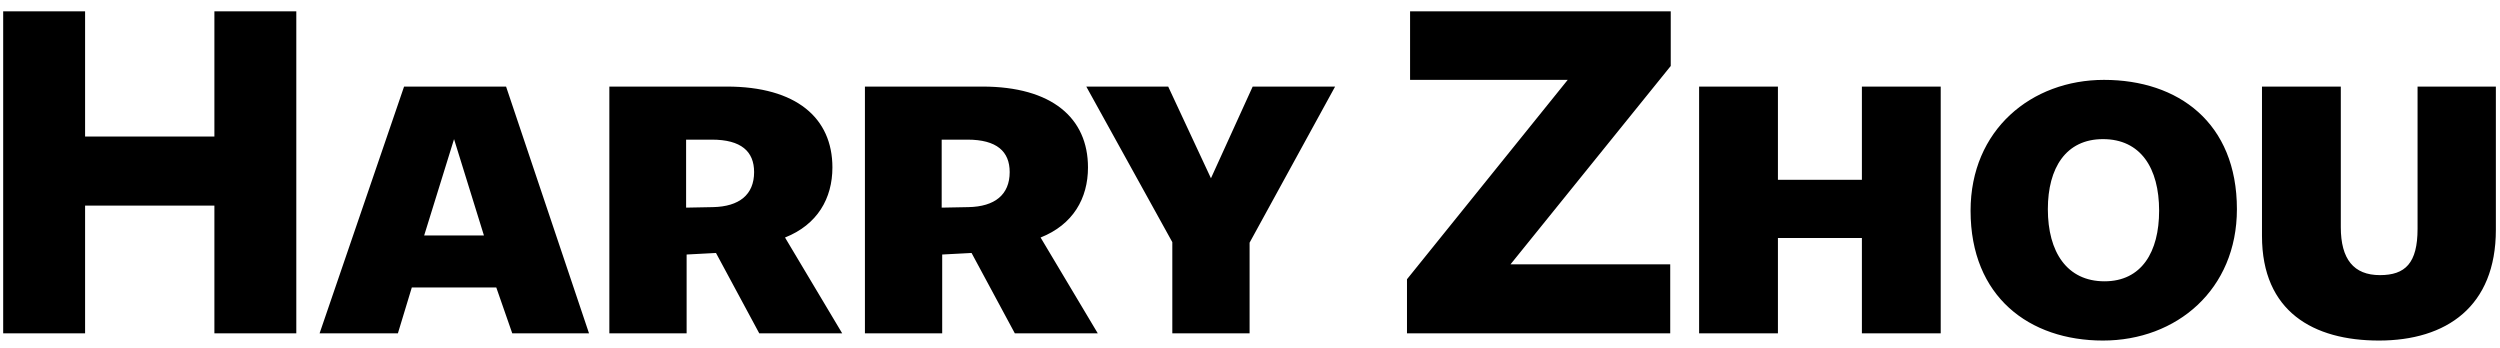 <svg width="165" height="23" viewBox="0 0 165 23" fill="none" xmlns="http://www.w3.org/2000/svg">
<path d="M14.15 22V13.568H5.616V22H0.21V0.75H5.616V9.012H14.15V0.75H19.556V22H14.15ZM38.875 22H33.809L32.755 18.974H27.179L26.261 22H21.093L26.669 5.714H33.401L38.875 22ZM29.967 9.182L27.995 15.54H31.939L29.967 9.182ZM45.317 22H40.217V5.714H47.969C52.559 5.714 54.939 7.788 54.939 11.052C54.939 13.092 53.953 14.826 51.811 15.676L55.585 22H50.111L47.255 16.696L45.317 16.798V22ZM47.051 13.67C48.785 13.636 49.771 12.854 49.771 11.358C49.771 9.998 48.921 9.216 46.983 9.216H45.283V13.704L47.051 13.67ZM62.185 22H57.085V5.714H64.837C69.427 5.714 71.807 7.788 71.807 11.052C71.807 13.092 70.821 14.826 68.679 15.676L72.453 22H66.979L64.123 16.696L62.185 16.798V22ZM63.919 13.67C65.653 13.636 66.639 12.854 66.639 11.358C66.639 9.998 65.789 9.216 63.851 9.216H62.151V13.704L63.919 13.67ZM82.473 16.016V22H77.373V15.982L71.695 5.714H77.101L79.923 11.766L82.677 5.714H88.117L82.473 16.016ZM92.861 22V18.43L103.469 5.272H93.065V0.75H110.269V4.354L99.695 17.444H110.235V22H92.861ZM122.885 22V15.71H117.343V22H112.141V5.714H117.343V11.868H122.885V5.714H128.087V22H122.885ZM147.636 13.806C147.636 19.11 143.658 22.476 138.796 22.476C133.934 22.476 130.058 19.586 130.058 13.908C130.058 8.57 134.07 5.272 138.864 5.272C143.76 5.272 147.636 8.094 147.636 13.806ZM142.502 13.908C142.502 11.086 141.278 9.182 138.796 9.182C136.348 9.182 135.158 11.086 135.158 13.806C135.158 16.628 136.416 18.566 138.898 18.566C141.346 18.566 142.502 16.628 142.502 13.908ZM164.727 15.166C164.727 20.232 161.463 22.476 157.009 22.476C152.691 22.476 149.291 20.572 149.291 15.574V5.714H154.493V14.996C154.493 17.104 155.343 18.158 157.077 18.158C158.743 18.158 159.559 17.376 159.559 15.098V5.714H164.727V15.166Z" fill="black"/>
</svg>
